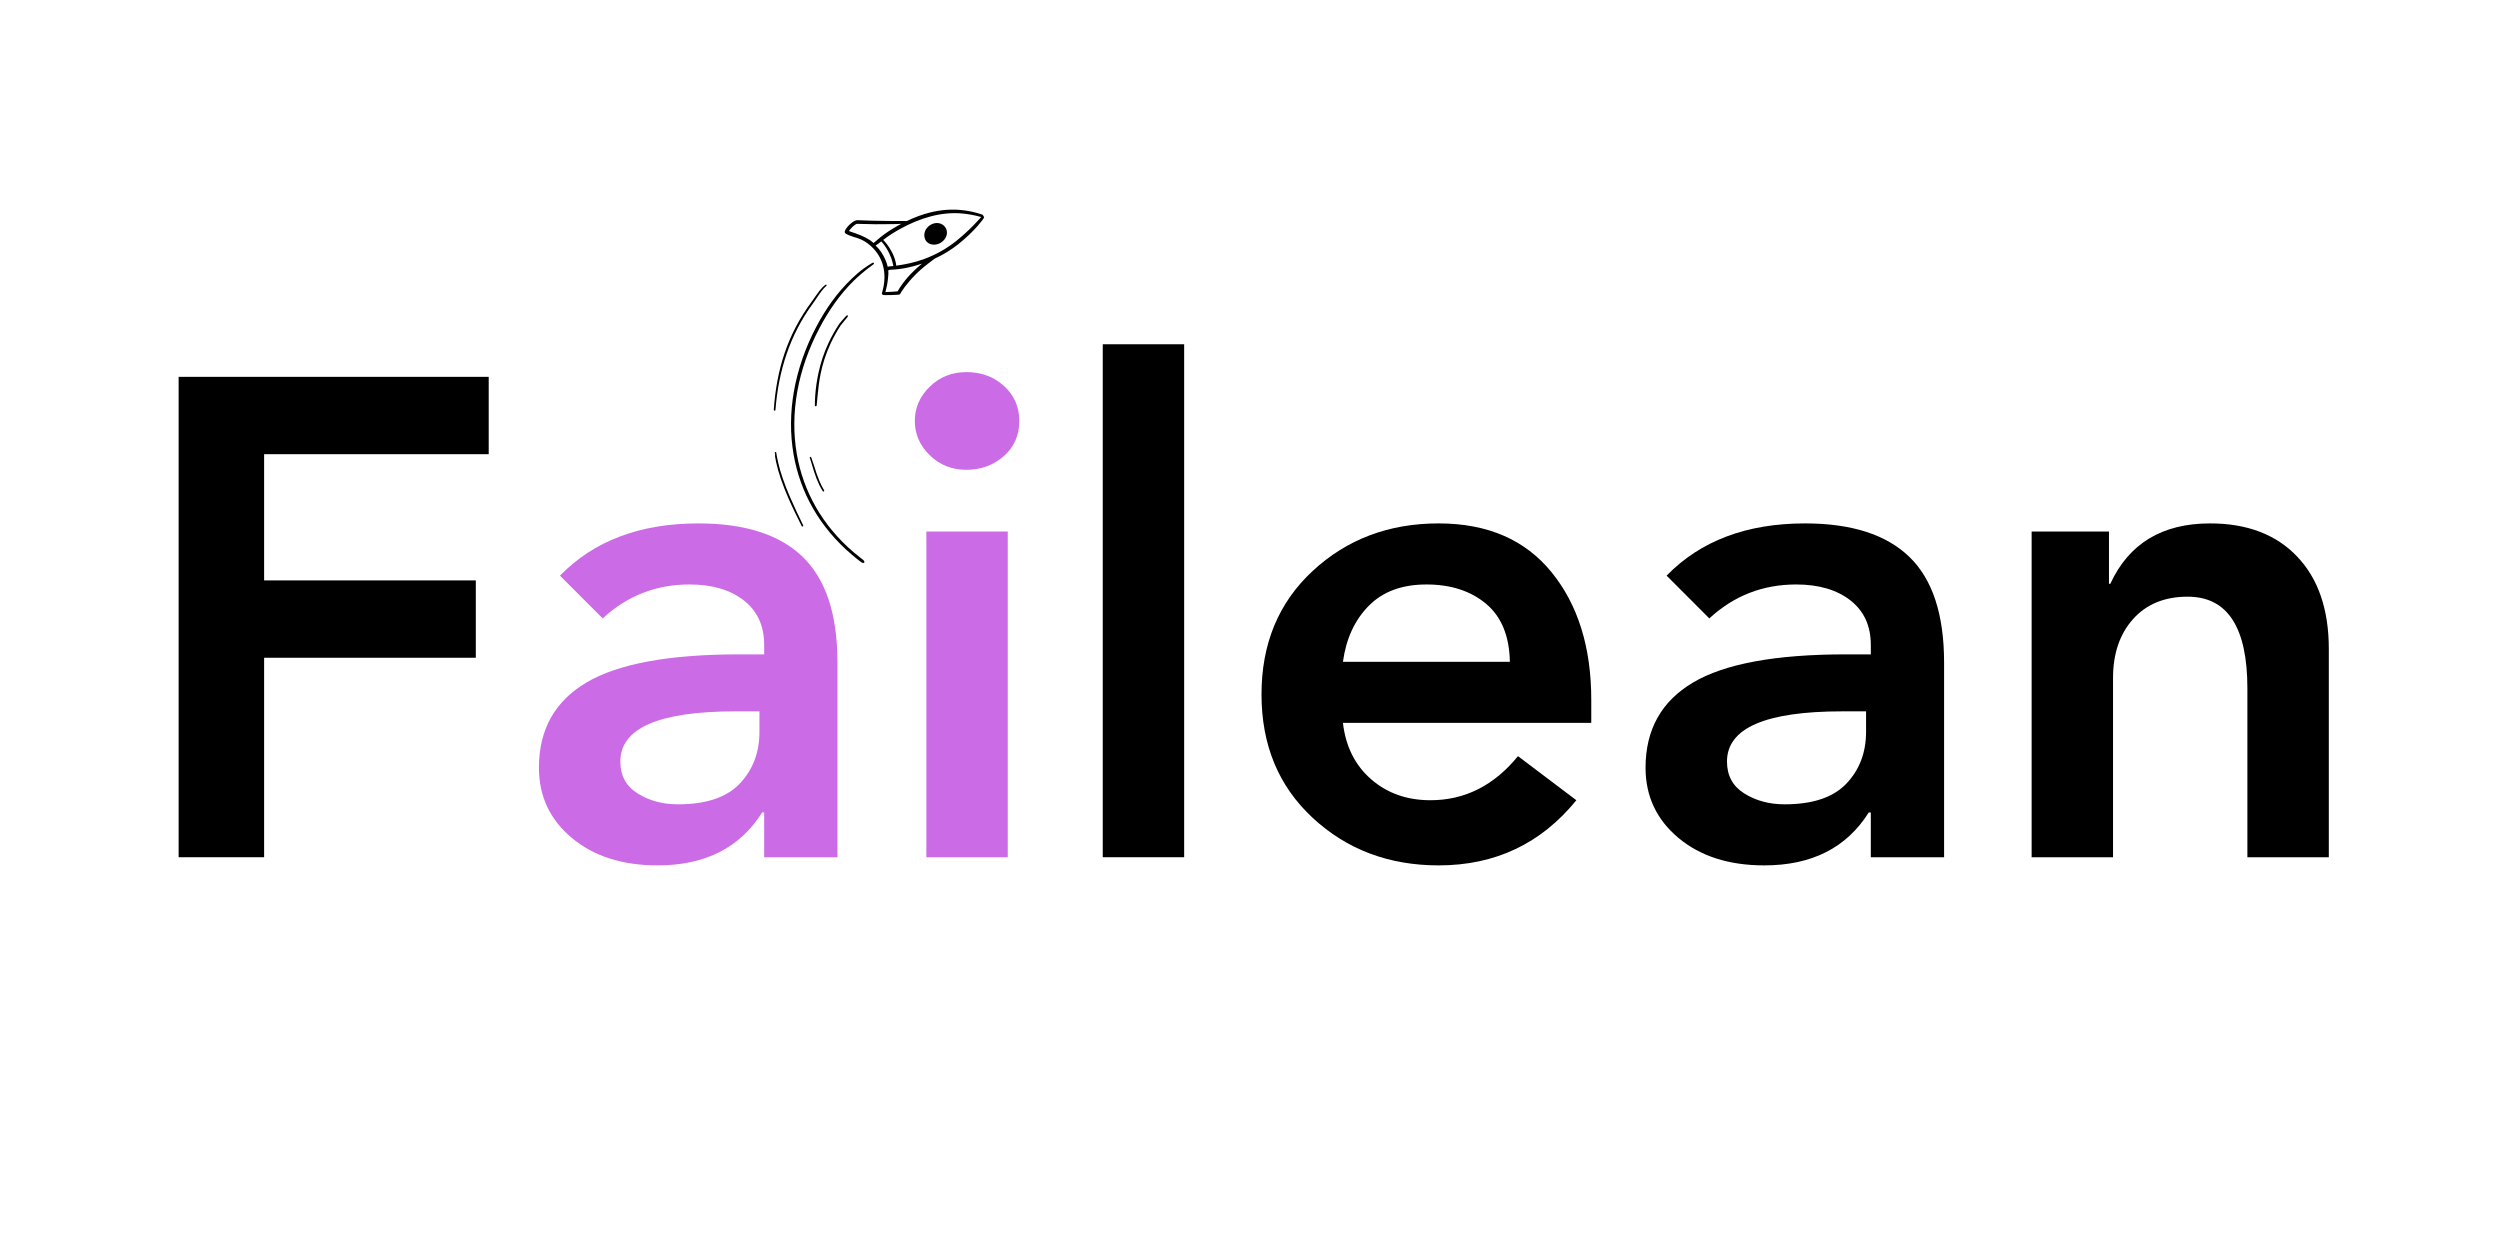 <svg xmlns="http://www.w3.org/2000/svg" xmlns:xlink="http://www.w3.org/1999/xlink" width="2000" zoomAndPan="magnify" viewBox="0 0 1500 750" height="1000" preserveAspectRatio="xMidYMid meet" version="1.0"><defs><g/><clipPath id="0ebf3fc23d"><path d="M 506 125 L 591 125 L 591 178 L 506 178 Z M 506 125 " clip-rule="nonzero"/></clipPath><clipPath id="d794fce71b"><path d="M 530.75 95.797 L 624.648 148.445 L 518.215 338.262 L 424.316 285.609 Z M 530.75 95.797 " clip-rule="nonzero"/></clipPath><clipPath id="1fd9d75a04"><path d="M 530.75 95.797 L 624.648 148.445 L 518.215 338.262 L 424.316 285.609 Z M 530.75 95.797 " clip-rule="nonzero"/></clipPath><clipPath id="49cec1ac4a"><path d="M 530.75 95.797 L 624.648 148.445 L 518.215 338.262 L 424.316 285.609 Z M 530.75 95.797 " clip-rule="nonzero"/></clipPath><clipPath id="6116272123"><path d="M 554 133 L 569 133 L 569 147 L 554 147 Z M 554 133 " clip-rule="nonzero"/></clipPath><clipPath id="6c27c8f0dd"><path d="M 530.75 95.797 L 624.648 148.445 L 518.215 338.262 L 424.316 285.609 Z M 530.75 95.797 " clip-rule="nonzero"/></clipPath><clipPath id="8b65b0b7cd"><path d="M 530.75 95.797 L 624.648 148.445 L 518.215 338.262 L 424.316 285.609 Z M 530.75 95.797 " clip-rule="nonzero"/></clipPath><clipPath id="40e9679db5"><path d="M 530.75 95.797 L 624.648 148.445 L 518.215 338.262 L 424.316 285.609 Z M 530.75 95.797 " clip-rule="nonzero"/></clipPath><clipPath id="0ad2b2fa5c"><path d="M 474 157 L 525 157 L 525 338 L 474 338 Z M 474 157 " clip-rule="nonzero"/></clipPath><clipPath id="e3e5dd42ee"><path d="M 530.75 95.797 L 624.648 148.445 L 518.215 338.262 L 424.316 285.609 Z M 530.75 95.797 " clip-rule="nonzero"/></clipPath><clipPath id="97715af6d6"><path d="M 530.75 95.797 L 624.648 148.445 L 518.215 338.262 L 424.316 285.609 Z M 530.75 95.797 " clip-rule="nonzero"/></clipPath><clipPath id="fcfc31de5e"><path d="M 530.75 95.797 L 624.648 148.445 L 518.215 338.262 L 424.316 285.609 Z M 530.75 95.797 " clip-rule="nonzero"/></clipPath><clipPath id="ffa1186818"><path d="M 464 170 L 496 170 L 496 247 L 464 247 Z M 464 170 " clip-rule="nonzero"/></clipPath><clipPath id="b91787db71"><path d="M 530.75 95.797 L 624.648 148.445 L 518.215 338.262 L 424.316 285.609 Z M 530.75 95.797 " clip-rule="nonzero"/></clipPath><clipPath id="261b45f880"><path d="M 530.75 95.797 L 624.648 148.445 L 518.215 338.262 L 424.316 285.609 Z M 530.75 95.797 " clip-rule="nonzero"/></clipPath><clipPath id="30913fd416"><path d="M 530.75 95.797 L 624.648 148.445 L 518.215 338.262 L 424.316 285.609 Z M 530.75 95.797 " clip-rule="nonzero"/></clipPath><clipPath id="bb2b435cf3"><path d="M 488 189 L 509 189 L 509 244 L 488 244 Z M 488 189 " clip-rule="nonzero"/></clipPath><clipPath id="a939ea201e"><path d="M 530.75 95.797 L 624.648 148.445 L 518.215 338.262 L 424.316 285.609 Z M 530.75 95.797 " clip-rule="nonzero"/></clipPath><clipPath id="924795b2cd"><path d="M 530.75 95.797 L 624.648 148.445 L 518.215 338.262 L 424.316 285.609 Z M 530.75 95.797 " clip-rule="nonzero"/></clipPath><clipPath id="a1d0b4b877"><path d="M 530.75 95.797 L 624.648 148.445 L 518.215 338.262 L 424.316 285.609 Z M 530.75 95.797 " clip-rule="nonzero"/></clipPath><clipPath id="4e3ab9a8a4"><path d="M 464 271 L 482 271 L 482 316 L 464 316 Z M 464 271 " clip-rule="nonzero"/></clipPath><clipPath id="1e35d7551f"><path d="M 530.75 95.797 L 624.648 148.445 L 518.215 338.262 L 424.316 285.609 Z M 530.75 95.797 " clip-rule="nonzero"/></clipPath><clipPath id="4b237f0ef8"><path d="M 530.75 95.797 L 624.648 148.445 L 518.215 338.262 L 424.316 285.609 Z M 530.75 95.797 " clip-rule="nonzero"/></clipPath><clipPath id="1d0d3358af"><path d="M 530.75 95.797 L 624.648 148.445 L 518.215 338.262 L 424.316 285.609 Z M 530.75 95.797 " clip-rule="nonzero"/></clipPath><clipPath id="1786719373"><path d="M 485 274 L 495 274 L 495 295 L 485 295 Z M 485 274 " clip-rule="nonzero"/></clipPath><clipPath id="2de38c9b6b"><path d="M 530.75 95.797 L 624.648 148.445 L 518.215 338.262 L 424.316 285.609 Z M 530.75 95.797 " clip-rule="nonzero"/></clipPath><clipPath id="f6b694bd43"><path d="M 530.75 95.797 L 624.648 148.445 L 518.215 338.262 L 424.316 285.609 Z M 530.75 95.797 " clip-rule="nonzero"/></clipPath><clipPath id="f72db98729"><path d="M 530.75 95.797 L 624.648 148.445 L 518.215 338.262 L 424.316 285.609 Z M 530.75 95.797 " clip-rule="nonzero"/></clipPath></defs><rect x="-150" width="1800" fill="#ffffff" y="-75" height="900" fill-opacity="1"/><rect x="-150" width="1800" fill="#ffffff" y="-75" height="900" fill-opacity="1"/><rect x="-150" width="1800" fill="#ffffff" y="-75" height="900" fill-opacity="1"/><g fill="#000000" fill-opacity="1"><g transform="translate(75.018, 514.34)"><g><path d="M 218.203 -288.234 L 218.203 -241.828 L 83.453 -241.828 L 83.453 -166.094 L 210.469 -166.094 L 210.469 -119.688 L 83.453 -119.688 L 83.453 0 L 32.156 0 L 32.156 -288.234 Z M 218.203 -288.234 "/></g></g></g><g fill="#cb6ce6" fill-opacity="1"><g transform="translate(308.696, 514.34)"><g><path d="M 110.328 -200.297 C 138.285 -200.297 159.18 -193.578 173.016 -180.141 C 186.859 -166.711 193.781 -145.613 193.781 -116.844 L 193.781 0 L 149.812 0 L 149.812 -26.875 L 148.594 -26.875 C 135.289 -5.695 114.395 4.891 85.906 4.891 C 64.727 4.891 47.555 -0.602 34.391 -11.594 C 21.234 -22.594 14.656 -36.641 14.656 -53.734 C 14.656 -76.535 24.156 -93.566 43.156 -104.828 C 62.156 -116.086 92.688 -121.719 134.75 -121.719 L 149.812 -121.719 L 149.812 -127.422 C 149.812 -138.828 145.738 -147.719 137.594 -154.094 C 129.457 -160.469 118.602 -163.656 105.031 -163.656 C 84.945 -163.656 67.578 -156.867 52.922 -143.297 L 27.281 -168.953 C 47.633 -189.848 75.316 -200.297 110.328 -200.297 Z M 63.516 -57.406 C 63.516 -48.988 66.973 -42.609 73.891 -38.266 C 80.805 -33.922 88.879 -31.75 98.109 -31.75 C 114.941 -31.75 127.289 -35.891 135.156 -44.172 C 143.031 -52.453 146.969 -62.832 146.969 -75.312 L 146.969 -87.531 L 132.719 -87.531 C 86.582 -87.531 63.516 -77.488 63.516 -57.406 Z M 63.516 -57.406 "/></g></g></g><g fill="#cb6ce6" fill-opacity="1"><g transform="translate(527.311, 514.34)"><g><path d="M 52.516 -291.078 C 61.473 -291.078 69.004 -288.297 75.109 -282.734 C 81.211 -277.172 84.266 -270.18 84.266 -261.766 C 84.266 -253.086 81.145 -246.031 74.906 -240.594 C 68.664 -235.164 61.203 -232.453 52.516 -232.453 C 43.828 -232.453 36.5 -235.367 30.531 -241.203 C 24.562 -247.047 21.578 -253.898 21.578 -261.766 C 21.578 -269.641 24.562 -276.492 30.531 -282.328 C 36.5 -288.16 43.828 -291.078 52.516 -291.078 Z M 77.344 -195.406 L 77.344 0 L 28.5 0 L 28.5 -195.406 Z M 77.344 -195.406 "/></g></g></g><g fill="#000000" fill-opacity="1"><g transform="translate(633.149, 514.34)"><g><path d="M 77.344 -307.781 L 77.344 0 L 28.5 0 L 28.5 -307.781 Z M 77.344 -307.781 "/></g></g></g><g fill="#000000" fill-opacity="1"><g transform="translate(738.996, 514.34)"><g><path d="M 124.172 -200.297 C 153.484 -200.297 176.078 -190.523 191.953 -170.984 C 207.828 -151.441 215.766 -125.93 215.766 -94.453 L 215.766 -80.609 L 66.766 -80.609 C 68.391 -66.492 74.02 -55.227 83.656 -46.812 C 93.289 -38.406 105.164 -34.203 119.281 -34.203 C 139.906 -34.203 157.41 -43.02 171.797 -60.656 L 206.812 -34.203 C 185.645 -8.141 158.098 4.891 124.172 4.891 C 94.316 4.891 69.141 -4.609 48.641 -23.609 C 28.148 -42.609 17.906 -67.305 17.906 -97.703 C 17.906 -128.098 28.148 -152.797 48.641 -171.797 C 69.141 -190.797 94.316 -200.297 124.172 -200.297 Z M 166.922 -117.25 C 166.641 -132.719 161.883 -144.316 152.656 -152.047 C 143.438 -159.785 131.5 -163.656 116.844 -163.656 C 102.188 -163.656 90.648 -159.379 82.234 -150.828 C 73.816 -142.285 68.66 -131.094 66.766 -117.25 Z M 166.922 -117.25 "/></g></g></g><g fill="#000000" fill-opacity="1"><g transform="translate(972.674, 514.34)"><g><path d="M 110.328 -200.297 C 138.285 -200.297 159.18 -193.578 173.016 -180.141 C 186.859 -166.711 193.781 -145.613 193.781 -116.844 L 193.781 0 L 149.812 0 L 149.812 -26.875 L 148.594 -26.875 C 135.289 -5.695 114.395 4.891 85.906 4.891 C 64.727 4.891 47.555 -0.602 34.391 -11.594 C 21.234 -22.594 14.656 -36.641 14.656 -53.734 C 14.656 -76.535 24.156 -93.566 43.156 -104.828 C 62.156 -116.086 92.688 -121.719 134.75 -121.719 L 149.812 -121.719 L 149.812 -127.422 C 149.812 -138.828 145.738 -147.719 137.594 -154.094 C 129.457 -160.469 118.602 -163.656 105.031 -163.656 C 84.945 -163.656 67.578 -156.867 52.922 -143.297 L 27.281 -168.953 C 47.633 -189.848 75.316 -200.297 110.328 -200.297 Z M 63.516 -57.406 C 63.516 -48.988 66.973 -42.609 73.891 -38.266 C 80.805 -33.922 88.879 -31.75 98.109 -31.75 C 114.941 -31.75 127.289 -35.891 135.156 -44.172 C 143.031 -52.453 146.969 -62.832 146.969 -75.312 L 146.969 -87.531 L 132.719 -87.531 C 86.582 -87.531 63.516 -77.488 63.516 -57.406 Z M 63.516 -57.406 "/></g></g></g><g fill="#000000" fill-opacity="1"><g transform="translate(1191.289, 514.34)"><g><path d="M 134.75 -200.297 C 157.008 -200.297 174.445 -193.645 187.062 -180.344 C 199.688 -167.051 206 -148.598 206 -124.984 L 206 0 L 157.141 0 L 157.141 -101.375 C 157.141 -138.008 145.195 -156.328 121.312 -156.328 C 107.477 -156.328 96.555 -151.848 88.547 -142.891 C 80.535 -133.93 76.531 -122.129 76.531 -107.484 L 76.531 0 L 27.688 0 L 27.688 -195.406 L 74.094 -195.406 L 74.094 -164.062 L 74.906 -164.062 C 86.031 -188.219 105.977 -200.297 134.75 -200.297 Z M 134.75 -200.297 "/></g></g></g><g clip-path="url(#0ebf3fc23d)"><g clip-path="url(#d794fce71b)"><g clip-path="url(#1fd9d75a04)"><g clip-path="url(#49cec1ac4a)"><path fill="#010101" d="M 589.508 128.82 C 588.906 128.629 588.453 128.473 588.336 128.434 C 586.719 127.898 585.07 127.441 583.402 127.074 C 581.738 126.703 580.055 126.422 578.367 126.199 C 571.391 125.301 564.531 125.859 557.906 127.523 C 553.16 128.719 548.547 130.484 544.086 132.621 C 543.344 132.605 542.363 132.621 541.191 132.617 C 536.988 132.594 530.367 132.602 523.75 132.43 C 520.547 132.348 517.348 132.262 514.422 132.117 C 512.766 132.035 510.07 134.184 508.426 136.16 C 507.539 137.223 506.973 138.23 506.871 138.723 C 506.715 139.473 507.051 139.922 507.43 140.16 C 510.336 141.961 513.84 142.359 516.898 143.809 C 519.543 145.062 521.938 146.898 523.953 149.008 C 530.969 156.348 532.078 166.277 529.188 175.723 C 529.074 176.094 529.078 176.633 529.785 176.914 C 529.949 176.98 530.348 177.047 530.922 177.07 C 532.727 177.145 536.781 176.98 538.539 176.867 C 538.938 176.844 539.223 176.816 539.363 176.801 C 540.078 176.703 540.25 176.152 540.277 176.082 C 540.496 175.445 543.789 170.215 549.82 164.227 C 552.766 161.309 556.473 158.391 560.594 155.363 C 560.699 155.289 560.805 155.215 560.91 155.137 C 565.836 152.859 570.5 150.039 574.762 146.695 C 579.816 142.652 583.828 138.695 586.527 135.613 C 588.516 133.344 589.844 131.602 590.395 130.711 C 590.434 130.652 590.469 130.598 590.5 130.543 C 590.594 130.594 589.816 128.918 589.508 128.82 Z M 519.332 142.551 C 515.422 140.492 511.371 139.465 509.379 138.617 C 510.051 137.574 511.434 136.012 512.766 135.047 C 513.34 134.633 513.867 134.289 514.316 134.309 C 521.289 134.57 529.816 134.629 536.223 134.469 C 537.891 134.426 539.418 134.379 540.73 134.316 C 540.133 134.633 539.535 134.953 538.941 135.285 C 537.109 136.309 535.289 137.387 533.523 138.539 C 531.746 139.699 530.016 140.93 528.367 142.254 L 525.188 144.906 L 524.168 145.805 C 524.164 145.809 524.16 145.816 524.156 145.82 C 524.117 145.785 524.082 145.754 524.043 145.719 C 522.621 144.426 520.977 143.414 519.332 142.551 Z M 530.07 153.465 C 528.098 149.836 526.238 148.156 525.477 147.512 C 525.449 147.445 525.418 147.379 525.387 147.316 L 526.504 146.559 L 528.77 144.84 C 529.844 145.996 531.789 148.438 533.391 151.668 C 534.297 153.5 535.066 155.578 535.605 157.781 C 535.734 158.316 535.828 158.863 535.973 159.402 C 535.992 159.469 536.012 159.535 536.031 159.602 C 535.582 159.652 535.133 159.703 534.684 159.754 C 534.094 159.816 533.488 159.793 532.922 159.977 C 532.812 160.016 532.73 160.066 532.648 160.125 C 532.453 159.312 532.254 158.551 532.008 157.836 C 531.43 156.121 530.734 154.684 530.07 153.465 Z M 548.234 162.602 C 542.691 167.941 539.555 172.969 538.598 174.77 C 538.527 174.785 538.449 174.801 538.375 174.809 C 536.758 174.969 533.121 175.234 531.258 175.23 C 531.953 172.789 532.516 169.848 532.793 167.148 C 532.98 165.336 533.164 163.613 532.926 162.254 C 533.219 162.148 533.531 162.008 533.828 161.871 C 534.16 161.863 534.496 161.824 534.832 161.812 C 541.078 161.57 547.266 160.188 553.211 158.188 C 551.379 159.645 549.73 161.156 548.234 162.602 Z M 581.016 138.219 C 578.828 140.289 576.285 142.602 573.352 144.902 C 567.578 149.469 561.031 153.043 554.094 155.562 C 548.805 157.484 543.277 158.648 537.703 159.391 C 537.707 159.305 537.707 159.223 537.703 159.137 C 537.68 158.531 537.551 157.938 537.422 157.355 C 536.906 154.988 535.961 152.797 534.934 150.867 C 533.215 147.641 531.184 145.156 529.914 143.969 C 531.477 142.734 533.109 141.586 534.789 140.504 C 536.516 139.395 538.293 138.352 540.086 137.363 C 545.934 134.117 552.102 131.488 558.484 129.82 C 564.836 128.156 571.406 127.441 578.125 128.18 C 579.77 128.355 581.406 128.594 583.031 128.891 C 584.656 129.188 586.27 129.547 587.855 129.996 C 587.965 130.023 588.312 130.109 588.727 130.211 C 588.543 130.414 588.332 130.652 588.094 130.91 C 586.625 132.477 584.266 135.137 581.016 138.219 Z M 581.016 138.219 " fill-opacity="1" fill-rule="evenodd"/></g></g></g></g><g clip-path="url(#6116272123)"><g clip-path="url(#6c27c8f0dd)"><g clip-path="url(#8b65b0b7cd)"><g clip-path="url(#40e9679db5)"><path fill="#010101" d="M 567.398 136.734 C 566.074 134.465 563.398 133.434 560.867 133.93 C 557.969 134.5 555.297 136.844 554.715 139.777 C 554.352 141.613 554.695 143.539 555.957 144.961 C 556.906 146.027 558.246 146.605 559.66 146.758 C 561.004 146.898 562.414 146.648 563.59 146.102 C 564.668 145.598 565.707 144.812 566.523 143.859 C 568.238 141.855 568.762 139.062 567.398 136.734 Z M 567.398 136.734 " fill-opacity="1" fill-rule="evenodd"/></g></g></g></g><g clip-path="url(#0ad2b2fa5c)"><g clip-path="url(#e3e5dd42ee)"><g clip-path="url(#97715af6d6)"><g clip-path="url(#fcfc31de5e)"><path fill="#010101" d="M 523.496 157.703 C 523.488 157.66 523.488 157.645 523.5 157.684 C 523.504 157.691 523.5 157.699 523.496 157.703 Z M 523.496 157.703 C 523.496 157.734 523.5 157.781 523.5 157.828 C 523.566 157.648 523.75 157.535 523.949 157.555 C 524.188 157.574 524.359 157.789 524.336 158.027 C 524.449 158.172 524.309 158.219 524.273 158.391 C 524.246 158.508 524.09 158.566 524.012 158.641 C 521.504 160.402 519.148 162.281 516.848 164.254 C 515.328 165.559 513.82 166.891 512.371 168.316 C 508.105 172.504 504.324 177.023 500.902 181.805 C 497.477 186.59 494.41 191.641 491.645 196.934 C 478.648 221.586 473.875 247.906 478.074 272.332 C 481.906 294.582 493.188 315.25 512.496 331.629 C 514.062 332.957 515.715 334.215 517.352 335.527 C 517.676 335.789 518.074 335.984 518.309 336.328 C 518.398 336.461 518.375 336.547 518.426 336.699 C 518.691 336.895 518.746 337.27 518.551 337.535 C 518.355 337.805 517.98 337.859 517.715 337.664 C 517.555 337.664 517.477 337.707 517.324 337.66 C 516.922 337.531 516.617 337.199 516.273 336.953 C 514.539 335.711 512.93 334.352 511.336 333.008 C 491.629 316.363 480.094 295.332 476.148 272.672 C 471.832 247.844 476.641 221.062 489.82 195.977 C 492.66 190.609 495.781 185.48 499.305 180.652 C 502.836 175.816 506.77 171.281 511.172 167.074 C 513.434 164.914 515.75 162.891 518.238 161.082 C 519.895 159.879 521.633 158.793 523.406 157.723 C 523.43 157.711 523.477 157.715 523.496 157.703 Z M 523.496 157.703 " fill-opacity="1" fill-rule="evenodd"/></g></g></g></g><g clip-path="url(#ffa1186818)"><g clip-path="url(#b91787db71)"><g clip-path="url(#261b45f880)"><g clip-path="url(#30913fd416)"><path fill="#010101" d="M 495.277 170.848 C 495.465 170.695 495.738 170.727 495.887 170.914 C 496.035 171.102 496.004 171.379 495.816 171.527 C 494.883 172.309 494.031 173.273 493.207 174.312 C 491.297 176.715 489.598 179.551 487.973 181.789 C 480.871 191.41 475.699 201.547 472.031 212.211 C 468.355 222.902 466.188 234.129 465.281 245.961 C 465.258 246.242 465.016 246.453 464.738 246.434 C 464.457 246.414 464.246 246.172 464.27 245.891 C 465.082 233.949 467.117 222.586 470.793 211.789 C 474.469 200.992 479.781 190.773 486.984 181.055 C 488.414 179.145 489.875 176.766 491.531 174.656 C 492.684 173.191 493.934 171.859 495.277 170.848 Z M 495.277 170.848 " fill-opacity="1" fill-rule="evenodd"/></g></g></g></g><g clip-path="url(#bb2b435cf3)"><g clip-path="url(#a939ea201e)"><g clip-path="url(#924795b2cd)"><g clip-path="url(#a1d0b4b877)"><path fill="#010101" d="M 508.605 189.988 C 508.617 189.984 508.629 189.984 508.637 189.992 C 508.684 190.023 508.621 190.027 508.562 190.027 C 508.574 190.012 508.586 190 508.594 189.992 C 508.57 190.008 508.543 190.02 508.512 190.027 C 508.512 190.031 508.512 190.031 508.512 190.031 C 508.523 190.027 508.543 190.027 508.562 190.023 C 508.5 190.109 508.426 190.301 508.309 190.453 C 507.309 191.738 504.68 194.828 504.477 195.141 C 503.309 196.891 502.215 198.703 501.191 200.555 C 500.164 202.406 499.211 204.301 498.324 206.207 C 495.496 212.27 493.621 218.215 492.371 224.289 C 491.48 228.605 490.973 232.996 490.539 237.527 C 490.359 239.41 490.156 241.312 490.008 243.25 C 489.992 243.555 489.734 243.793 489.43 243.777 C 489.125 243.762 488.891 243.504 488.906 243.199 C 488.945 241.238 488.988 239.312 489.121 237.414 C 489.445 232.812 490.109 228.383 491.027 224.012 C 492.328 217.844 494.266 211.812 497.164 205.668 C 498.074 203.738 499.051 201.824 500.098 199.949 C 501.148 198.07 502.266 196.234 503.461 194.461 C 503.676 194.145 506.312 190.906 507.508 189.742 C 507.738 189.512 507.918 189.363 508.016 189.309 C 508.539 189.027 508.801 189.375 508.797 189.484 C 508.859 189.68 508.773 189.887 508.605 189.988 Z M 508.492 190.035 C 508.355 190.07 508.219 190.039 508.117 189.961 C 508.207 190.086 508.312 190.172 508.492 190.035 Z M 508.492 190.035 " fill-opacity="1" fill-rule="evenodd"/></g></g></g></g><g clip-path="url(#4e3ab9a8a4)"><g clip-path="url(#1e35d7551f)"><g clip-path="url(#4b237f0ef8)"><g clip-path="url(#1d0d3358af)"><path fill="#010101" d="M 465.051 272.164 C 464.965 272.117 464.898 272.035 464.863 271.945 C 464.906 271.957 464.965 271.973 465.023 271.98 C 465 271.883 464.961 271.824 464.898 271.836 C 464.875 271.84 464.855 271.844 464.836 271.848 C 464.832 271.809 464.832 271.77 464.84 271.73 C 464.852 271.461 464.984 271.352 465.02 271.316 C 465.164 271.172 465.332 271.195 465.5 271.254 C 465.559 271.277 465.703 271.379 465.781 271.629 C 465.875 271.938 466 273.152 466.094 273.637 L 466.793 277.113 C 467.16 278.777 467.594 280.43 468.07 282.07 C 468.551 283.711 469.07 285.344 469.621 286.957 C 470.957 290.855 472.484 294.664 474.105 298.43 C 476.547 304.094 479.215 309.656 481.914 315.215 C 482.035 315.465 481.934 315.766 481.684 315.887 C 481.438 316.012 481.137 315.91 481.016 315.66 C 478.254 310.113 475.5 304.57 473.023 298.898 C 471.375 295.113 469.855 291.27 468.512 287.34 C 467.957 285.711 467.426 284.059 466.949 282.398 C 466.473 280.73 466.047 279.051 465.684 277.359 L 465.016 273.801 C 464.984 273.469 465.086 272.633 465.051 272.164 Z M 464.863 271.945 C 464.762 271.91 464.727 271.875 464.836 271.848 C 464.844 271.883 464.852 271.914 464.863 271.945 Z M 464.863 271.945 " fill-opacity="1" fill-rule="evenodd"/></g></g></g></g><g clip-path="url(#1786719373)"><g clip-path="url(#2de38c9b6b)"><g clip-path="url(#f6b694bd43)"><g clip-path="url(#f72db98729)"><path fill="#010101" d="M 486.676 274.438 C 486.676 274.438 486.676 274.441 486.672 274.441 C 486.633 274.457 486.652 274.516 486.691 274.578 C 486.688 274.617 486.68 274.656 486.668 274.691 C 486.684 274.664 486.699 274.637 486.711 274.613 C 486.777 274.707 486.867 274.805 486.871 274.816 L 488.375 279.227 C 489.301 282.297 490.324 285.426 491.586 288.434 C 492.422 290.43 493.363 292.375 494.48 294.199 C 494.621 294.426 494.551 294.723 494.324 294.863 C 494.102 295.004 493.801 294.938 493.664 294.711 C 492.199 292.402 490.996 289.906 489.98 287.324 C 488.969 284.762 488.148 282.121 487.375 279.531 L 486.066 275.188 C 486.059 275.168 485.906 274.875 485.863 274.754 C 485.754 274.445 485.941 274.246 485.996 274.203 C 486.188 274.059 486.457 274.094 486.605 274.285 C 486.637 274.332 486.664 274.383 486.676 274.438 Z M 486.676 274.438 C 486.801 274.391 486.773 274.492 486.711 274.613 C 486.703 274.602 486.695 274.59 486.688 274.578 C 486.691 274.531 486.691 274.484 486.676 274.438 Z M 486.676 274.438 " fill-opacity="1" fill-rule="evenodd"/></g></g></g></g></svg>
